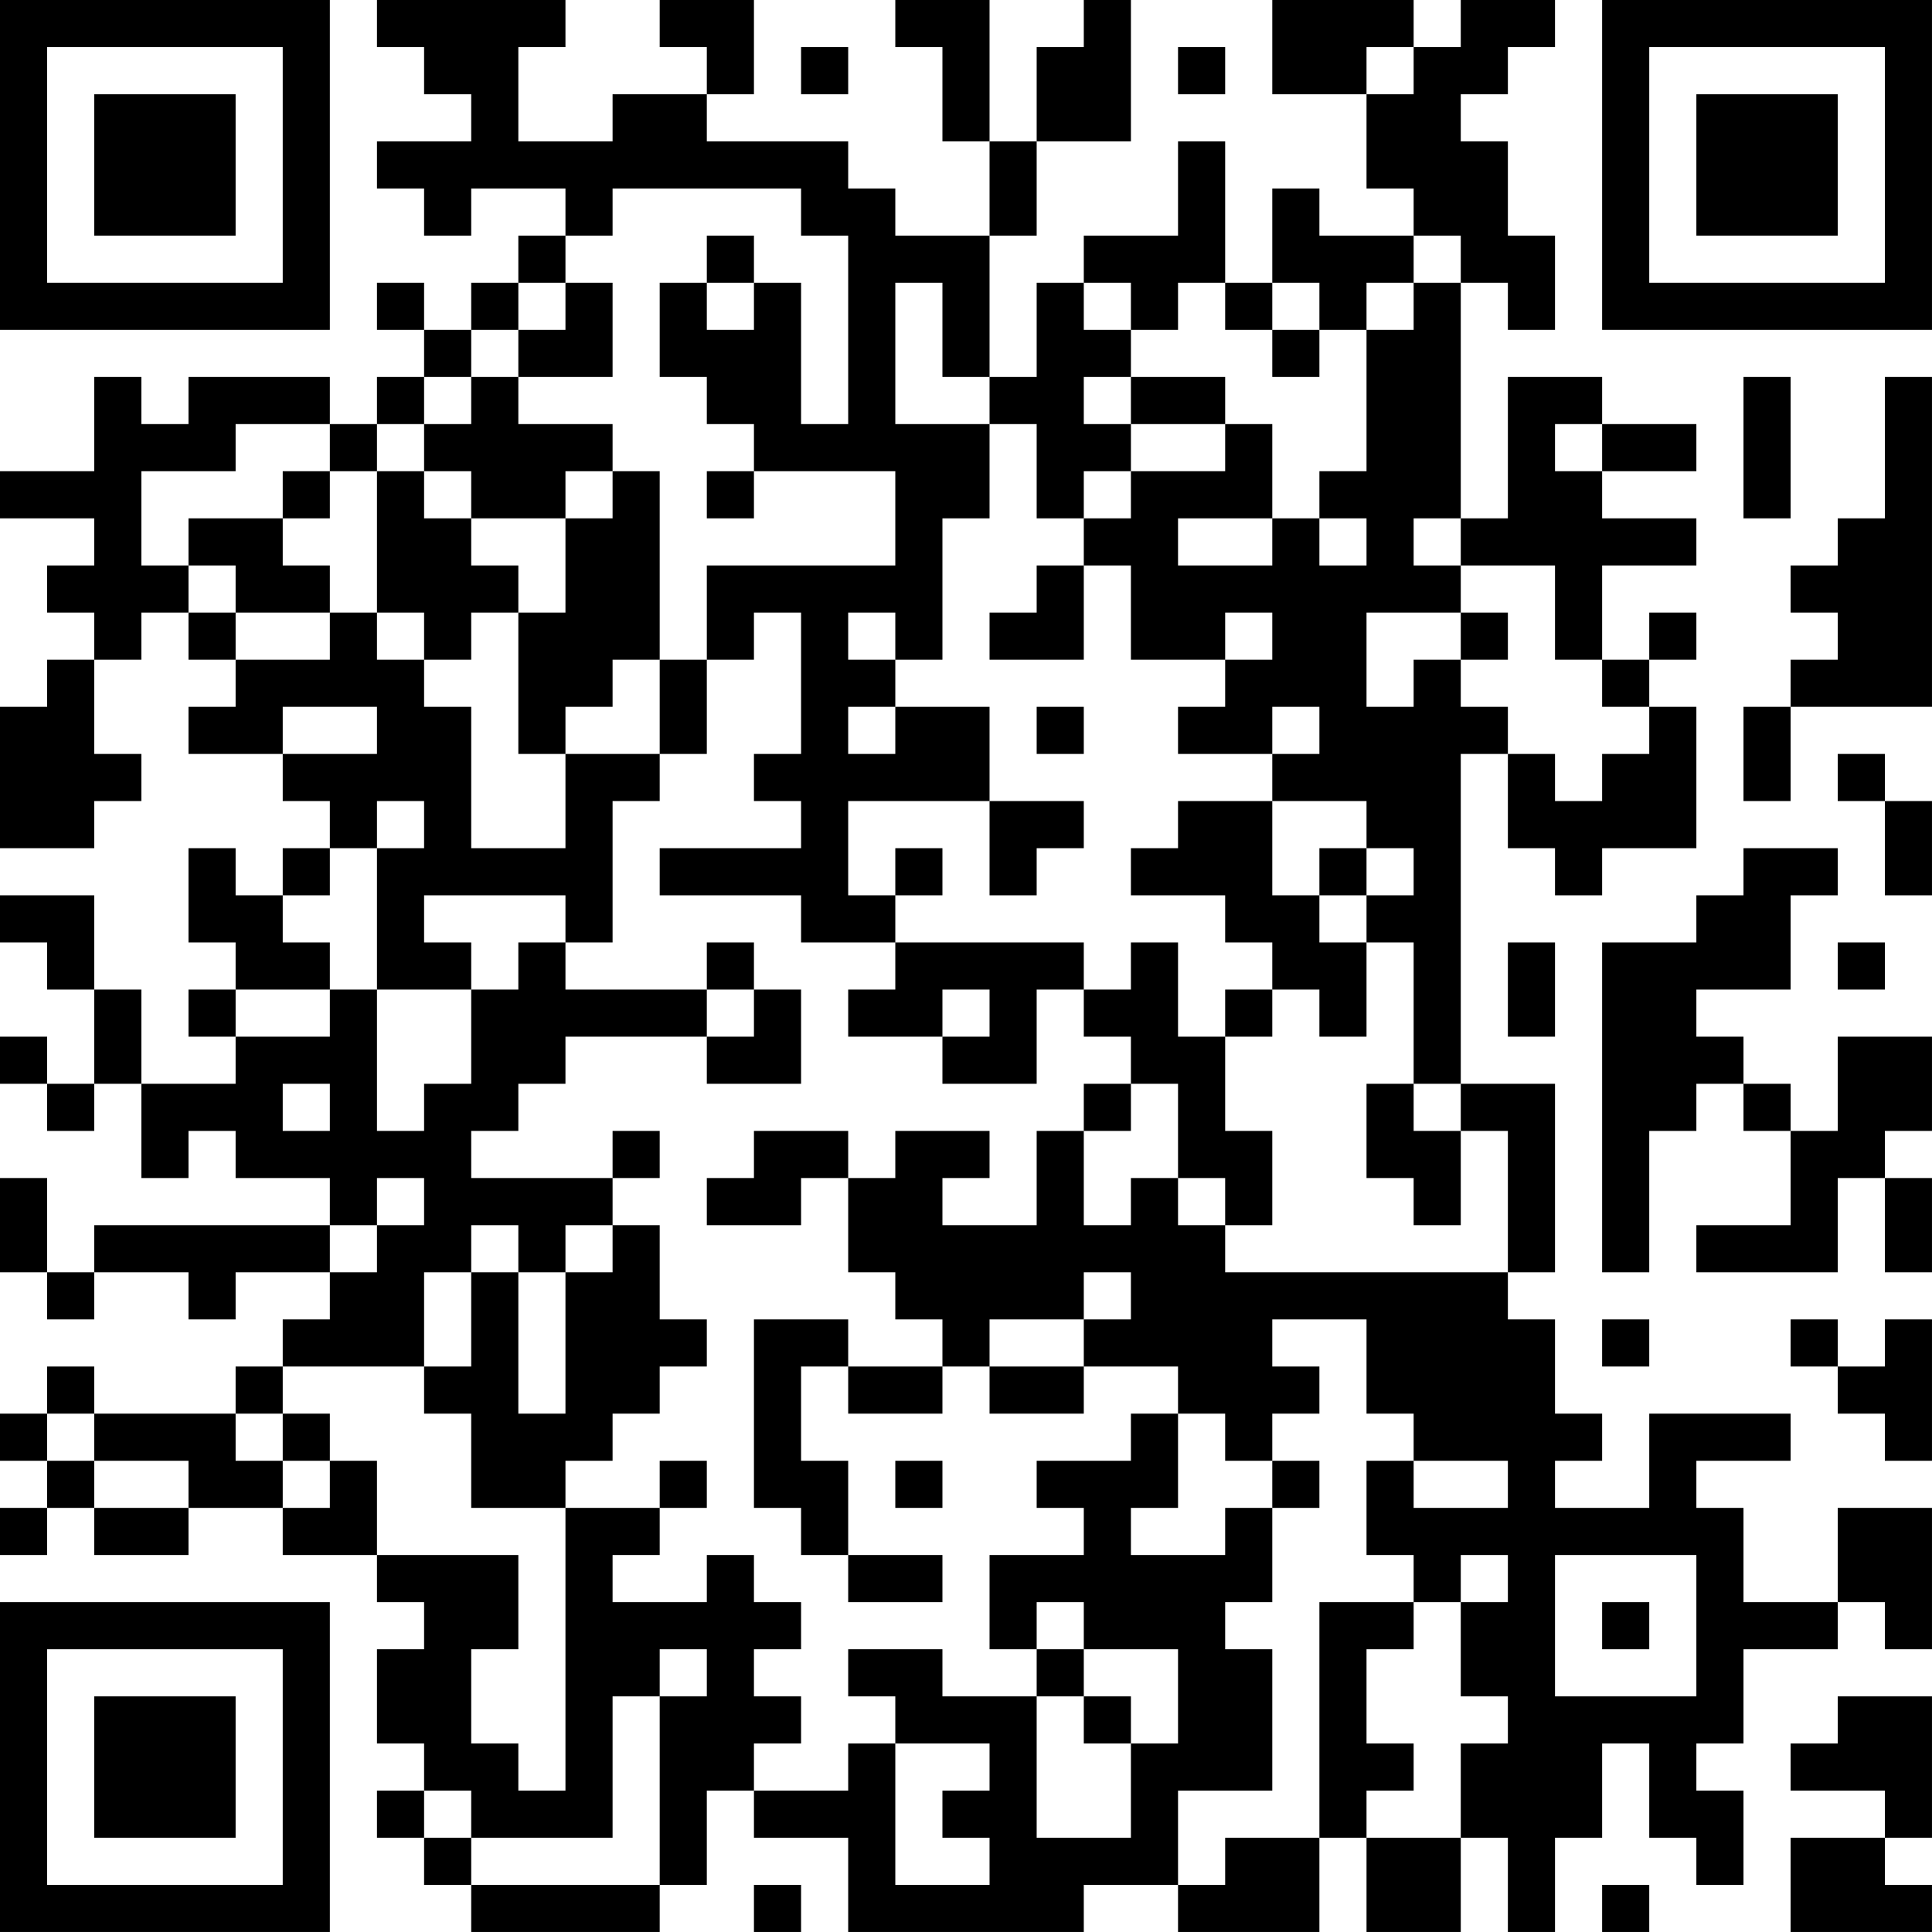 <?xml version="1.0" encoding="UTF-8"?>
<svg xmlns="http://www.w3.org/2000/svg" version="1.1" width="200" height="200" viewBox="0 0 200 200"><rect x="0" y="0" width="200" height="200" fill="#ffffff"/><g transform="scale(4.878)"><g transform="translate(0,0)"><path fill-rule="evenodd" d="M8 0L8 1L9 1L9 2L10 2L10 3L8 3L8 4L9 4L9 5L10 5L10 4L12 4L12 5L11 5L11 6L10 6L10 7L9 7L9 6L8 6L8 7L9 7L9 8L8 8L8 9L7 9L7 8L4 8L4 9L3 9L3 8L2 8L2 10L0 10L0 11L2 11L2 12L1 12L1 13L2 13L2 14L1 14L1 15L0 15L0 18L2 18L2 17L3 17L3 16L2 16L2 14L3 14L3 13L4 13L4 14L5 14L5 15L4 15L4 16L6 16L6 17L7 17L7 18L6 18L6 19L5 19L5 18L4 18L4 20L5 20L5 21L4 21L4 22L5 22L5 23L3 23L3 21L2 21L2 19L0 19L0 20L1 20L1 21L2 21L2 23L1 23L1 22L0 22L0 23L1 23L1 24L2 24L2 23L3 23L3 25L4 25L4 24L5 24L5 25L7 25L7 26L2 26L2 27L1 27L1 25L0 25L0 27L1 27L1 28L2 28L2 27L4 27L4 28L5 28L5 27L7 27L7 28L6 28L6 29L5 29L5 30L2 30L2 29L1 29L1 30L0 30L0 31L1 31L1 32L0 32L0 33L1 33L1 32L2 32L2 33L4 33L4 32L6 32L6 33L8 33L8 34L9 34L9 35L8 35L8 37L9 37L9 38L8 38L8 39L9 39L9 40L10 40L10 41L14 41L14 40L15 40L15 38L16 38L16 39L18 39L18 41L23 41L23 40L25 40L25 41L28 41L28 39L29 39L29 41L31 41L31 39L32 39L32 41L33 41L33 39L34 39L34 37L35 37L35 39L36 39L36 40L37 40L37 38L36 38L36 37L37 37L37 35L39 35L39 34L40 34L40 35L41 35L41 32L39 32L39 34L37 34L37 32L36 32L36 31L38 31L38 30L35 30L35 32L33 32L33 31L34 31L34 30L33 30L33 28L32 28L32 27L33 27L33 23L31 23L31 16L32 16L32 18L33 18L33 19L34 19L34 18L36 18L36 15L35 15L35 14L36 14L36 13L35 13L35 14L34 14L34 12L36 12L36 11L34 11L34 10L36 10L36 9L34 9L34 8L32 8L32 11L31 11L31 6L32 6L32 7L33 7L33 5L32 5L32 3L31 3L31 2L32 2L32 1L33 1L33 0L31 0L31 1L30 1L30 0L27 0L27 2L29 2L29 4L30 4L30 5L28 5L28 4L27 4L27 6L26 6L26 3L25 3L25 5L23 5L23 6L22 6L22 8L21 8L21 5L22 5L22 3L24 3L24 0L23 0L23 1L22 1L22 3L21 3L21 0L19 0L19 1L20 1L20 3L21 3L21 5L19 5L19 4L18 4L18 3L15 3L15 2L16 2L16 0L14 0L14 1L15 1L15 2L13 2L13 3L11 3L11 1L12 1L12 0ZM17 1L17 2L18 2L18 1ZM25 1L25 2L26 2L26 1ZM29 1L29 2L30 2L30 1ZM13 4L13 5L12 5L12 6L11 6L11 7L10 7L10 8L9 8L9 9L8 9L8 10L7 10L7 9L5 9L5 10L3 10L3 12L4 12L4 13L5 13L5 14L7 14L7 13L8 13L8 14L9 14L9 15L10 15L10 18L12 18L12 16L14 16L14 17L13 17L13 20L12 20L12 19L9 19L9 20L10 20L10 21L8 21L8 18L9 18L9 17L8 17L8 18L7 18L7 19L6 19L6 20L7 20L7 21L5 21L5 22L7 22L7 21L8 21L8 24L9 24L9 23L10 23L10 21L11 21L11 20L12 20L12 21L15 21L15 22L12 22L12 23L11 23L11 24L10 24L10 25L13 25L13 26L12 26L12 27L11 27L11 26L10 26L10 27L9 27L9 29L6 29L6 30L5 30L5 31L6 31L6 32L7 32L7 31L8 31L8 33L11 33L11 35L10 35L10 37L11 37L11 38L12 38L12 32L14 32L14 33L13 33L13 34L15 34L15 33L16 33L16 34L17 34L17 35L16 35L16 36L17 36L17 37L16 37L16 38L18 38L18 37L19 37L19 40L21 40L21 39L20 39L20 38L21 38L21 37L19 37L19 36L18 36L18 35L20 35L20 36L22 36L22 39L24 39L24 37L25 37L25 35L23 35L23 34L22 34L22 35L21 35L21 33L23 33L23 32L22 32L22 31L24 31L24 30L25 30L25 32L24 32L24 33L26 33L26 32L27 32L27 34L26 34L26 35L27 35L27 38L25 38L25 40L26 40L26 39L28 39L28 34L30 34L30 35L29 35L29 37L30 37L30 38L29 38L29 39L31 39L31 37L32 37L32 36L31 36L31 34L32 34L32 33L31 33L31 34L30 34L30 33L29 33L29 31L30 31L30 32L32 32L32 31L30 31L30 30L29 30L29 28L27 28L27 29L28 29L28 30L27 30L27 31L26 31L26 30L25 30L25 29L23 29L23 28L24 28L24 27L23 27L23 28L21 28L21 29L20 29L20 28L19 28L19 27L18 27L18 25L19 25L19 24L21 24L21 25L20 25L20 26L22 26L22 24L23 24L23 26L24 26L24 25L25 25L25 26L26 26L26 27L32 27L32 24L31 24L31 23L30 23L30 20L29 20L29 19L30 19L30 18L29 18L29 17L27 17L27 16L28 16L28 15L27 15L27 16L25 16L25 15L26 15L26 14L27 14L27 13L26 13L26 14L24 14L24 12L23 12L23 11L24 11L24 10L26 10L26 9L27 9L27 11L25 11L25 12L27 12L27 11L28 11L28 12L29 12L29 11L28 11L28 10L29 10L29 7L30 7L30 6L31 6L31 5L30 5L30 6L29 6L29 7L28 7L28 6L27 6L27 7L26 7L26 6L25 6L25 7L24 7L24 6L23 6L23 7L24 7L24 8L23 8L23 9L24 9L24 10L23 10L23 11L22 11L22 9L21 9L21 8L20 8L20 6L19 6L19 9L21 9L21 11L20 11L20 14L19 14L19 13L18 13L18 14L19 14L19 15L18 15L18 16L19 16L19 15L21 15L21 17L18 17L18 19L19 19L19 20L17 20L17 19L14 19L14 18L17 18L17 17L16 17L16 16L17 16L17 13L16 13L16 14L15 14L15 12L19 12L19 10L16 10L16 9L15 9L15 8L14 8L14 6L15 6L15 7L16 7L16 6L17 6L17 9L18 9L18 5L17 5L17 4ZM15 5L15 6L16 6L16 5ZM12 6L12 7L11 7L11 8L10 8L10 9L9 9L9 10L8 10L8 13L9 13L9 14L10 14L10 13L11 13L11 16L12 16L12 15L13 15L13 14L14 14L14 16L15 16L15 14L14 14L14 10L13 10L13 9L11 9L11 8L13 8L13 6ZM27 7L27 8L28 8L28 7ZM24 8L24 9L26 9L26 8ZM37 8L37 11L38 11L38 8ZM40 8L40 11L39 11L39 12L38 12L38 13L39 13L39 14L38 14L38 15L37 15L37 17L38 17L38 15L41 15L41 8ZM33 9L33 10L34 10L34 9ZM6 10L6 11L4 11L4 12L5 12L5 13L7 13L7 12L6 12L6 11L7 11L7 10ZM9 10L9 11L10 11L10 12L11 12L11 13L12 13L12 11L13 11L13 10L12 10L12 11L10 11L10 10ZM15 10L15 11L16 11L16 10ZM30 11L30 12L31 12L31 13L29 13L29 15L30 15L30 14L31 14L31 15L32 15L32 16L33 16L33 17L34 17L34 16L35 16L35 15L34 15L34 14L33 14L33 12L31 12L31 11ZM22 12L22 13L21 13L21 14L23 14L23 12ZM31 13L31 14L32 14L32 13ZM6 15L6 16L8 16L8 15ZM22 15L22 16L23 16L23 15ZM39 16L39 17L40 17L40 19L41 19L41 17L40 17L40 16ZM21 17L21 19L22 19L22 18L23 18L23 17ZM25 17L25 18L24 18L24 19L26 19L26 20L27 20L27 21L26 21L26 22L25 22L25 20L24 20L24 21L23 21L23 20L19 20L19 21L18 21L18 22L20 22L20 23L22 23L22 21L23 21L23 22L24 22L24 23L23 23L23 24L24 24L24 23L25 23L25 25L26 25L26 26L27 26L27 24L26 24L26 22L27 22L27 21L28 21L28 22L29 22L29 20L28 20L28 19L29 19L29 18L28 18L28 19L27 19L27 17ZM19 18L19 19L20 19L20 18ZM37 18L37 19L36 19L36 20L34 20L34 27L35 27L35 24L36 24L36 23L37 23L37 24L38 24L38 26L36 26L36 27L39 27L39 25L40 25L40 27L41 27L41 25L40 25L40 24L41 24L41 22L39 22L39 24L38 24L38 23L37 23L37 22L36 22L36 21L38 21L38 19L39 19L39 18ZM15 20L15 21L16 21L16 22L15 22L15 23L17 23L17 21L16 21L16 20ZM32 20L32 22L33 22L33 20ZM39 20L39 21L40 21L40 20ZM20 21L20 22L21 22L21 21ZM6 23L6 24L7 24L7 23ZM29 23L29 25L30 25L30 26L31 26L31 24L30 24L30 23ZM13 24L13 25L14 25L14 24ZM16 24L16 25L15 25L15 26L17 26L17 25L18 25L18 24ZM8 25L8 26L7 26L7 27L8 27L8 26L9 26L9 25ZM13 26L13 27L12 27L12 30L11 30L11 27L10 27L10 29L9 29L9 30L10 30L10 32L12 32L12 31L13 31L13 30L14 30L14 29L15 29L15 28L14 28L14 26ZM16 28L16 32L17 32L17 33L18 33L18 34L20 34L20 33L18 33L18 31L17 31L17 29L18 29L18 30L20 30L20 29L18 29L18 28ZM34 28L34 29L35 29L35 28ZM38 28L38 29L39 29L39 30L40 30L40 31L41 31L41 28L40 28L40 29L39 29L39 28ZM21 29L21 30L23 30L23 29ZM1 30L1 31L2 31L2 32L4 32L4 31L2 31L2 30ZM6 30L6 31L7 31L7 30ZM14 31L14 32L15 32L15 31ZM19 31L19 32L20 32L20 31ZM27 31L27 32L28 32L28 31ZM33 33L33 36L36 36L36 33ZM34 34L34 35L35 35L35 34ZM14 35L14 36L13 36L13 39L10 39L10 38L9 38L9 39L10 39L10 40L14 40L14 36L15 36L15 35ZM22 35L22 36L23 36L23 37L24 37L24 36L23 36L23 35ZM39 36L39 37L38 37L38 38L40 38L40 39L38 39L38 41L41 41L41 40L40 40L40 39L41 39L41 36ZM16 40L16 41L17 41L17 40ZM34 40L34 41L35 41L35 40ZM0 0L0 7L7 7L7 0ZM1 1L1 6L6 6L6 1ZM2 2L2 5L5 5L5 2ZM34 0L34 7L41 7L41 0ZM35 1L35 6L40 6L40 1ZM36 2L36 5L39 5L39 2ZM0 34L0 41L7 41L7 34ZM1 35L1 40L6 40L6 35ZM2 36L2 39L5 39L5 36Z" fill="#000000"/></g></g></svg>
